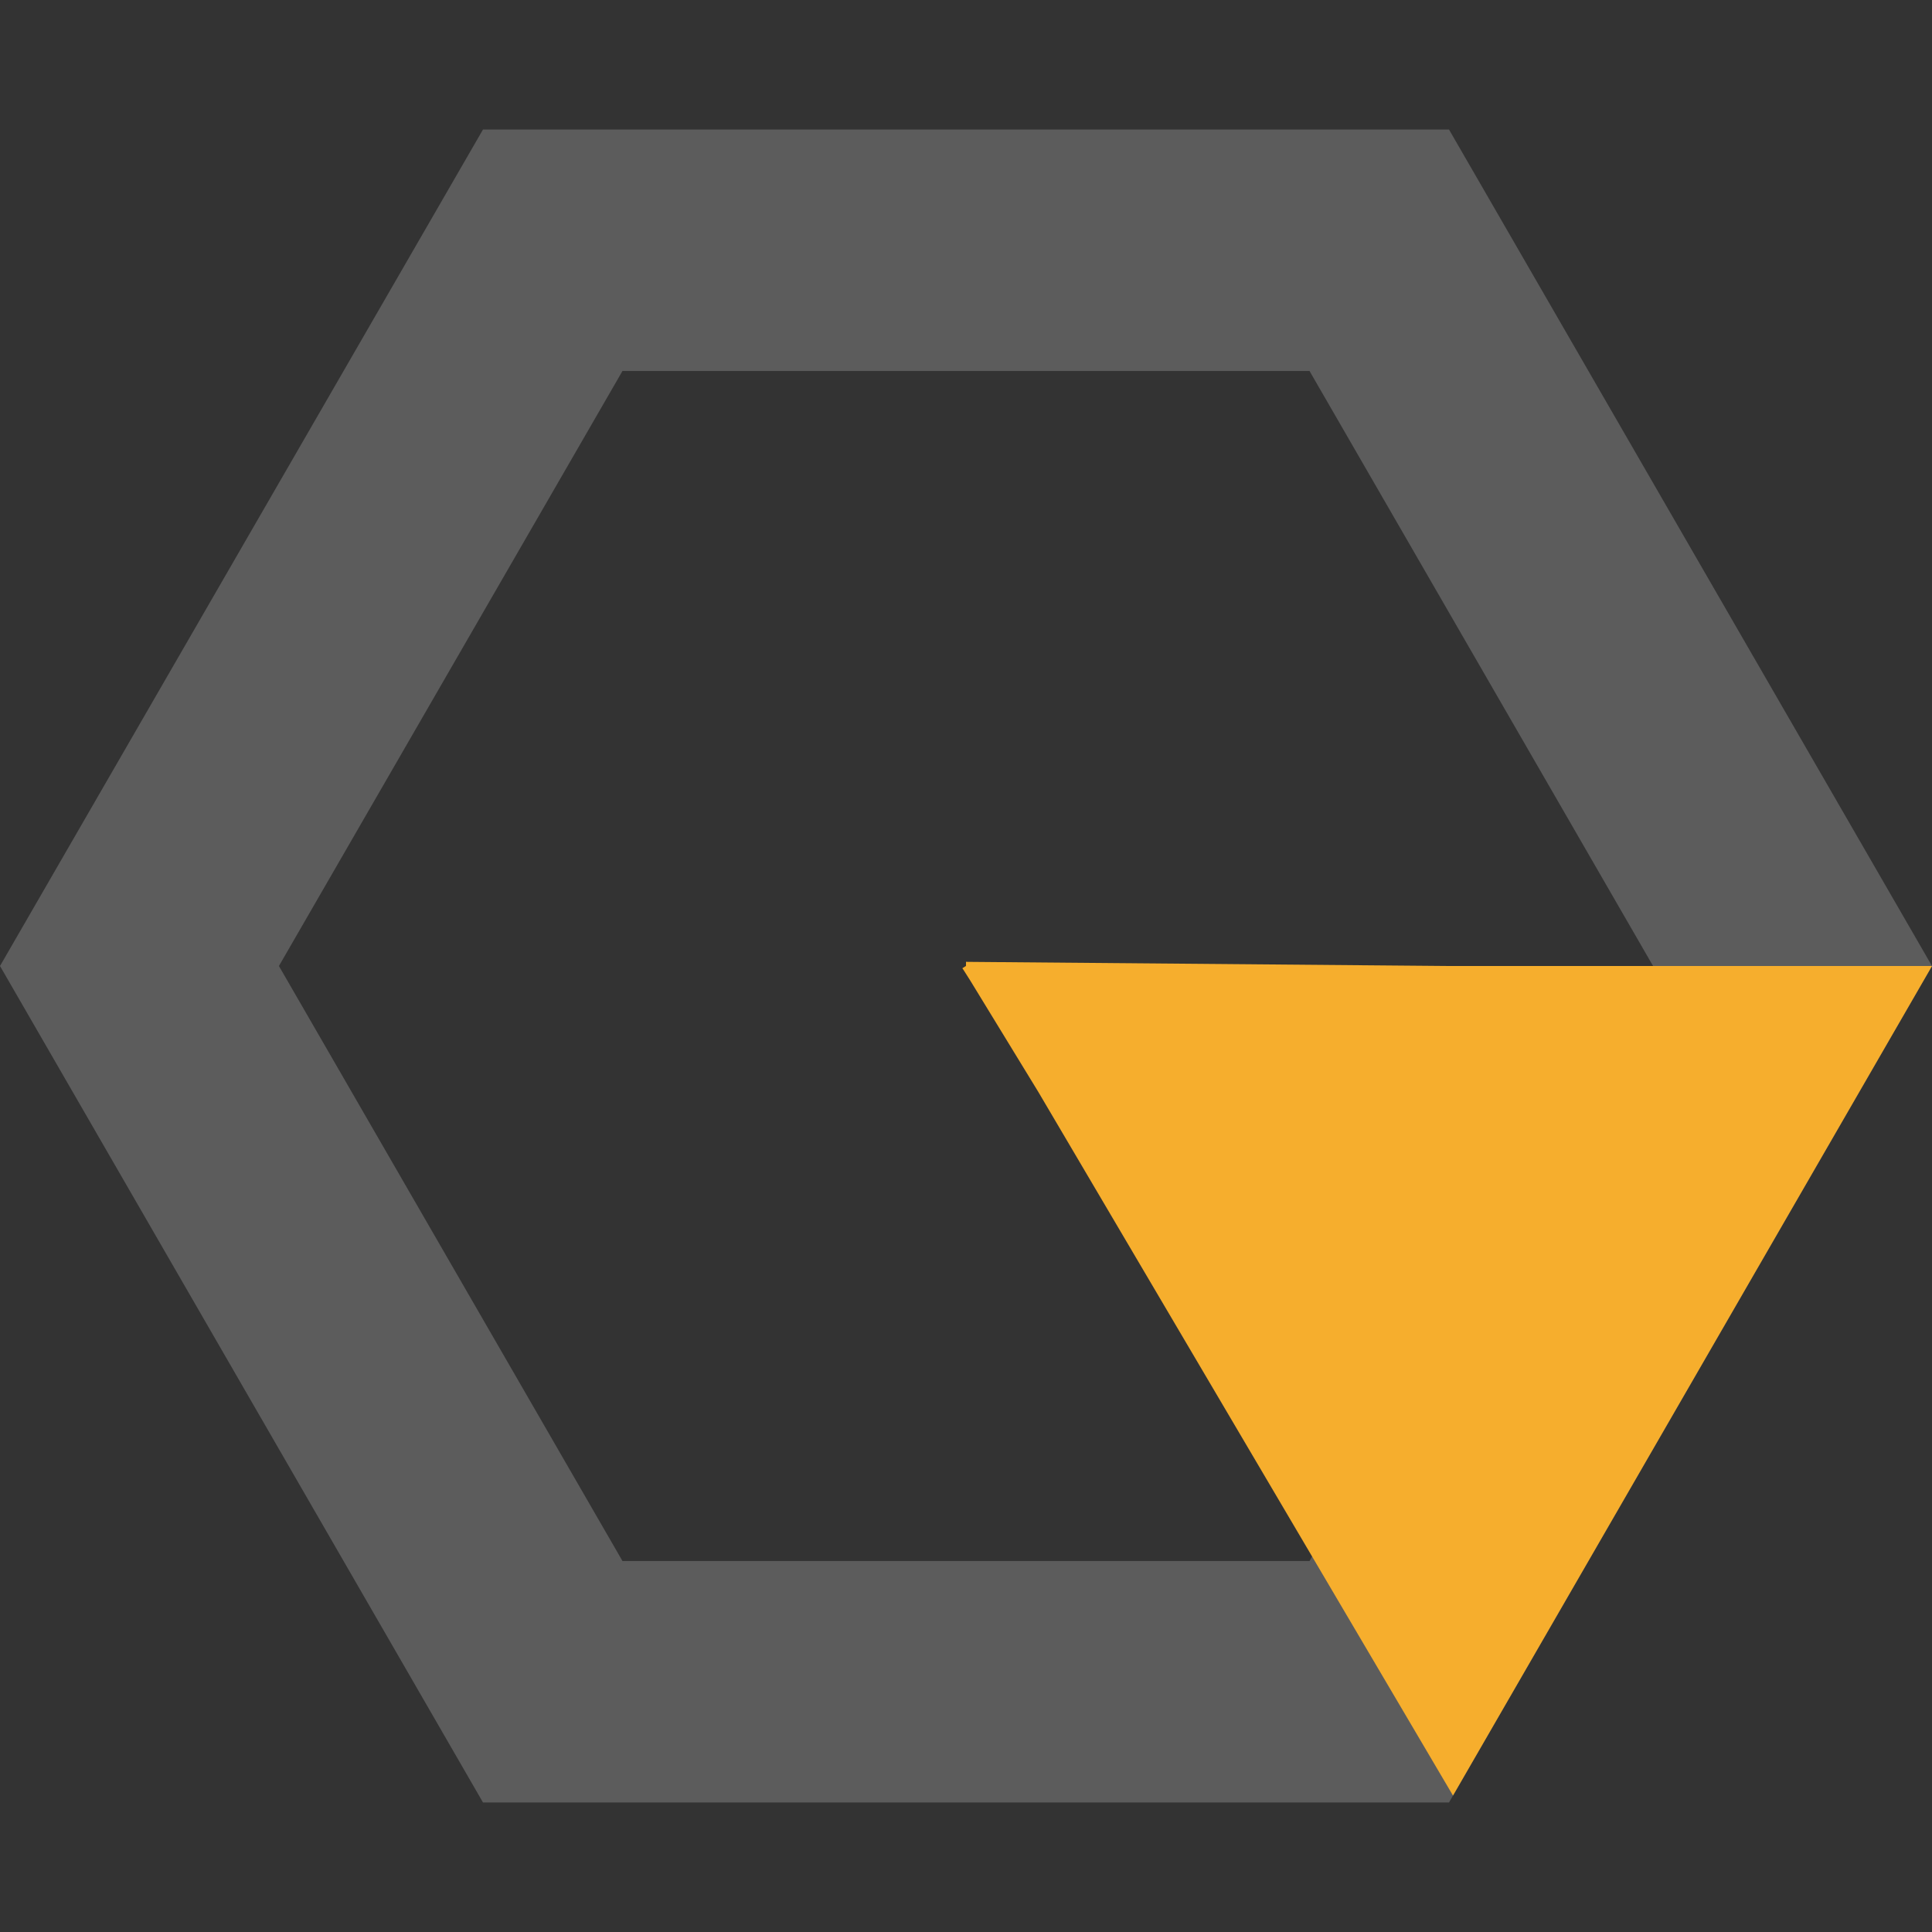 <svg xmlns="http://www.w3.org/2000/svg" viewBox="0 0 64 64">
	<rect x="0" y="0" width="64" height="64" fill="#333333" stroke="none"/>
	<style>
		@keyframes dash-animation {
			to {
				transform: rotate(240deg) translateZ(0);
			}
		}
		
		#circle {
			animation: 5s dash-animation infinite linear;
			transform: rotate(-120deg) translateZ(0);
			transform-origin: center;
		}
	</style>
	<defs>
		<clipPath id="hexClip">
			<path clip-rule="evenodd" d="M16 4.29h32l16 27.71l-16 27.71h-32l-16 -27.71zM20.62 12.29h22.76l11.38 19.71l-11.38 19.71h-22.76l-11.38 -19.71z"/>
		</clipPath>
	</defs>
	<path fill-rule="evenodd" d="M16 4.29h32l16 27.71l-16 27.71h-32l-16 -27.71zM20.62 12.29h22.76l11.38 19.71l-11.38 19.71h-22.76l-11.38 -19.71z" fill="white" opacity="0.2"/>
	<g clip-path="url(#hexClip)"> 
		<circle id="circle" cx="32" cy="32" r="16" fill="none" stroke-width="32" stroke="#F6AE2D" stroke-dasharray="16.666 84.666"/>
	</g>
</svg>
